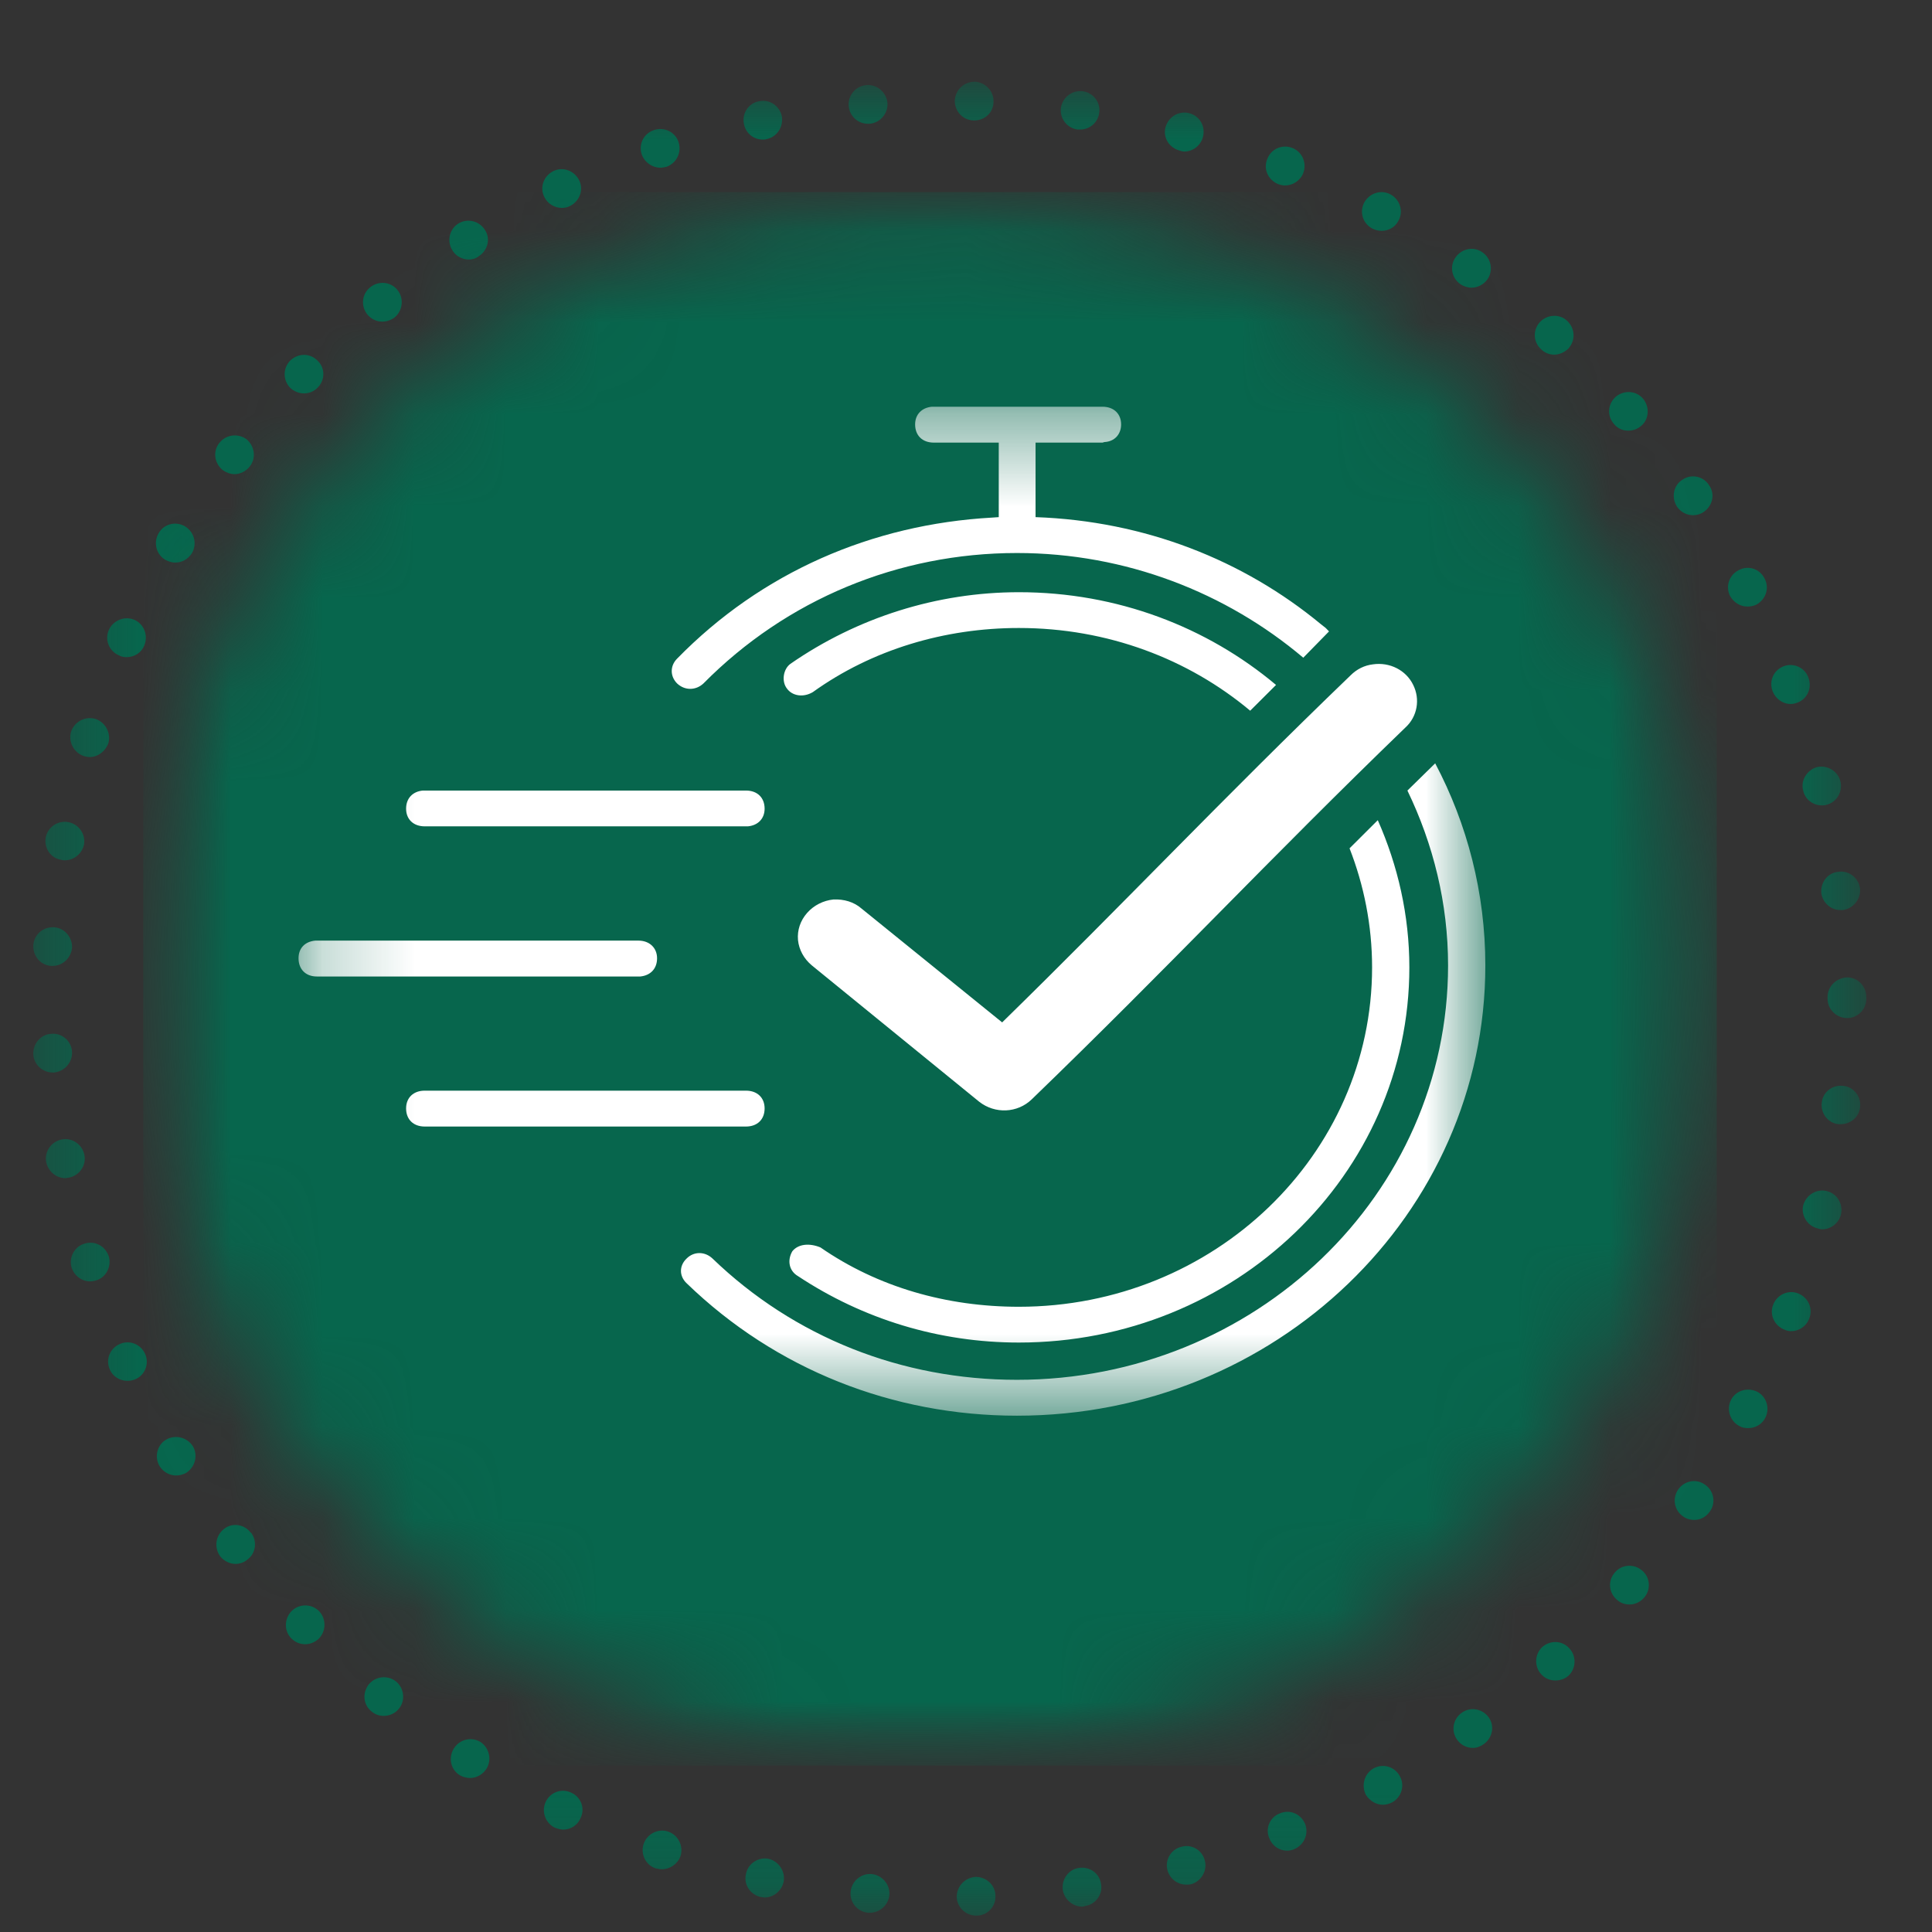 <svg width="21" height="21" viewBox="0 0 21 21" fill="none" xmlns="http://www.w3.org/2000/svg">
<rect x="0" y="0" width="21" height="21" fill="#333333" stroke="none"/>
<mask id="mask0_167_47" style="mask-type:luminance" maskUnits="userSpaceOnUse" x="0" y="0" width="21" height="21">
<path d="M0.352 0.883H20.291V20.822H0.352V0.883Z" fill="white"/>
</mask>
<g mask="url(#mask0_167_47)">
<path d="M3.993 3.418C3.921 3.33 3.931 3.195 4.025 3.122C4.113 3.05 4.248 3.06 4.321 3.153C4.393 3.242 4.378 3.377 4.29 3.45C4.248 3.481 4.201 3.496 4.154 3.496C4.097 3.496 4.035 3.47 3.993 3.418ZM4.305 18.277C4.212 18.204 4.082 18.22 4.009 18.308C3.936 18.401 3.947 18.531 4.04 18.604C4.077 18.635 4.123 18.651 4.17 18.651C4.232 18.651 4.295 18.625 4.336 18.573C4.409 18.485 4.393 18.349 4.305 18.277ZM5.095 2.821C5.131 2.821 5.173 2.811 5.204 2.785C5.303 2.722 5.334 2.592 5.271 2.499C5.209 2.4 5.079 2.369 4.98 2.431C4.882 2.494 4.856 2.624 4.918 2.722C4.955 2.785 5.027 2.821 5.095 2.821ZM2.726 16.661C2.658 16.567 2.523 16.547 2.435 16.619C2.341 16.692 2.326 16.822 2.393 16.916C2.435 16.968 2.497 16.999 2.56 16.999C2.606 16.999 2.653 16.983 2.689 16.952C2.783 16.884 2.799 16.749 2.726 16.656V16.661ZM5.225 18.936C5.126 18.874 4.996 18.905 4.934 19.004C4.871 19.103 4.897 19.233 4.996 19.295C5.032 19.316 5.074 19.326 5.11 19.326C5.178 19.326 5.245 19.29 5.287 19.227C5.349 19.129 5.318 18.999 5.225 18.936ZM3.173 17.508C3.089 17.591 3.084 17.726 3.167 17.809C3.209 17.851 3.261 17.872 3.318 17.872C3.37 17.872 3.422 17.851 3.463 17.814C3.547 17.731 3.547 17.596 3.469 17.513C3.386 17.43 3.256 17.43 3.173 17.508ZM9.433 1.345C9.438 1.345 9.448 1.345 9.454 1.345C9.568 1.335 9.656 1.231 9.646 1.117C9.635 1.003 9.531 0.914 9.417 0.925C9.298 0.935 9.215 1.039 9.225 1.153C9.235 1.262 9.324 1.345 9.433 1.345ZM6.108 2.26C6.134 2.26 6.165 2.255 6.196 2.239C6.3 2.187 6.347 2.062 6.295 1.959C6.243 1.855 6.118 1.808 6.014 1.86C5.91 1.912 5.864 2.036 5.916 2.14C5.952 2.213 6.025 2.26 6.108 2.26ZM8.352 20.204C8.243 20.183 8.129 20.256 8.108 20.37C8.082 20.485 8.155 20.594 8.269 20.62C8.285 20.62 8.295 20.625 8.311 20.625C8.409 20.625 8.498 20.552 8.518 20.453C8.539 20.344 8.466 20.23 8.352 20.204ZM8.29 1.517C8.305 1.517 8.321 1.517 8.331 1.512C8.446 1.491 8.518 1.377 8.498 1.262C8.472 1.148 8.363 1.075 8.248 1.101C8.134 1.122 8.061 1.236 8.087 1.351C8.108 1.449 8.191 1.517 8.29 1.517ZM7.178 1.823C7.199 1.823 7.22 1.818 7.246 1.813C7.355 1.771 7.412 1.657 7.375 1.543C7.339 1.434 7.22 1.377 7.111 1.413C6.996 1.449 6.939 1.569 6.975 1.678C7.007 1.766 7.09 1.823 7.178 1.823ZM6.212 19.487C6.108 19.435 5.983 19.477 5.931 19.586C5.884 19.69 5.926 19.814 6.03 19.866C6.061 19.877 6.092 19.887 6.123 19.887C6.201 19.887 6.279 19.84 6.31 19.762C6.362 19.659 6.316 19.534 6.212 19.487ZM3.302 4.276C3.36 4.276 3.412 4.255 3.453 4.213C3.536 4.13 3.536 3.995 3.448 3.917C3.365 3.834 3.235 3.839 3.152 3.922C3.074 4.005 3.074 4.135 3.157 4.218C3.199 4.255 3.25 4.276 3.302 4.276ZM1.292 7.123C1.318 7.138 1.349 7.143 1.375 7.143C1.458 7.143 1.536 7.097 1.567 7.019C1.614 6.91 1.567 6.785 1.463 6.738C1.354 6.691 1.23 6.743 1.183 6.847C1.136 6.951 1.183 7.076 1.292 7.123ZM0.913 8.219C0.933 8.224 0.954 8.229 0.975 8.229C1.063 8.229 1.146 8.167 1.178 8.078C1.209 7.969 1.146 7.85 1.037 7.814C0.923 7.782 0.809 7.845 0.772 7.954C0.741 8.068 0.804 8.182 0.913 8.219ZM0.559 10.499C0.565 10.499 0.57 10.499 0.57 10.499C0.684 10.499 0.772 10.411 0.783 10.302C0.788 10.188 0.7 10.084 0.585 10.079C0.466 10.073 0.367 10.162 0.362 10.276C0.357 10.396 0.445 10.494 0.559 10.499ZM0.668 9.346C0.679 9.351 0.694 9.351 0.705 9.351C0.804 9.351 0.892 9.279 0.913 9.18C0.933 9.066 0.855 8.956 0.741 8.936C0.627 8.915 0.518 8.993 0.497 9.102C0.476 9.221 0.554 9.331 0.668 9.346ZM2.424 5.112C2.461 5.138 2.508 5.154 2.549 5.154C2.611 5.154 2.674 5.122 2.715 5.07C2.788 4.977 2.767 4.847 2.679 4.774C2.585 4.707 2.456 4.722 2.383 4.816C2.31 4.909 2.331 5.039 2.424 5.112ZM19.797 9.71C19.813 9.814 19.901 9.892 20.005 9.892C20.015 9.892 20.026 9.892 20.031 9.892C20.145 9.876 20.228 9.772 20.218 9.658C20.203 9.544 20.099 9.46 19.984 9.476C19.865 9.486 19.787 9.59 19.797 9.71ZM19.6 8.593C19.621 8.692 19.709 8.754 19.802 8.754C19.818 8.754 19.834 8.754 19.849 8.749C19.963 8.723 20.031 8.608 20.005 8.494C19.979 8.385 19.865 8.312 19.75 8.338C19.641 8.369 19.569 8.484 19.6 8.593ZM1.796 6.084C1.832 6.104 1.869 6.115 1.905 6.115C1.978 6.115 2.045 6.078 2.087 6.011C2.144 5.912 2.113 5.782 2.009 5.72C1.91 5.663 1.78 5.694 1.723 5.798C1.666 5.896 1.697 6.026 1.796 6.084ZM1.806 15.648C1.708 15.705 1.676 15.835 1.733 15.934C1.775 16.001 1.843 16.038 1.915 16.038C1.952 16.038 1.988 16.027 2.019 16.012C2.123 15.949 2.154 15.819 2.097 15.721C2.035 15.622 1.905 15.591 1.806 15.648ZM0.585 11.658C0.7 11.648 0.788 11.549 0.783 11.435C0.778 11.315 0.674 11.227 0.559 11.237C0.445 11.242 0.357 11.341 0.362 11.461C0.367 11.57 0.461 11.658 0.575 11.658C0.575 11.658 0.58 11.658 0.585 11.658ZM1.302 14.609C1.193 14.656 1.146 14.78 1.193 14.884C1.224 14.962 1.302 15.009 1.385 15.009C1.411 15.009 1.443 15.004 1.469 14.993C1.578 14.947 1.624 14.822 1.578 14.718C1.531 14.609 1.406 14.562 1.302 14.609ZM1.183 13.658C1.146 13.544 1.032 13.482 0.918 13.518C0.809 13.549 0.746 13.668 0.778 13.778C0.809 13.871 0.892 13.928 0.98 13.928C1.001 13.928 1.022 13.923 1.043 13.918C1.152 13.887 1.214 13.767 1.183 13.658ZM0.918 12.557C0.897 12.443 0.788 12.364 0.674 12.385C0.559 12.406 0.481 12.515 0.502 12.63C0.523 12.733 0.611 12.806 0.71 12.806C0.72 12.806 0.736 12.801 0.746 12.801C0.861 12.78 0.939 12.671 0.918 12.557ZM7.261 19.908C7.152 19.872 7.033 19.934 6.996 20.043C6.96 20.152 7.017 20.272 7.126 20.308C7.152 20.313 7.173 20.318 7.194 20.318C7.282 20.318 7.365 20.261 7.396 20.178C7.433 20.064 7.37 19.944 7.261 19.908ZM16.893 3.855C16.95 3.855 17.007 3.829 17.049 3.787C17.127 3.699 17.122 3.569 17.033 3.486C16.95 3.408 16.815 3.418 16.737 3.502C16.659 3.59 16.665 3.72 16.753 3.798C16.789 3.834 16.841 3.855 16.893 3.855ZM18.405 5.6C18.441 5.6 18.483 5.59 18.519 5.564C18.618 5.496 18.644 5.367 18.576 5.273C18.514 5.174 18.379 5.148 18.285 5.216C18.187 5.278 18.166 5.408 18.228 5.507C18.27 5.569 18.337 5.6 18.405 5.6ZM18.53 16.136C18.436 16.069 18.306 16.095 18.239 16.193C18.176 16.287 18.197 16.417 18.296 16.484C18.332 16.51 18.374 16.521 18.415 16.521C18.483 16.521 18.545 16.489 18.587 16.427C18.654 16.334 18.628 16.199 18.53 16.136ZM16.763 17.903C16.68 17.981 16.675 18.116 16.753 18.199C16.794 18.245 16.852 18.266 16.904 18.266C16.956 18.266 17.007 18.251 17.049 18.214C17.132 18.136 17.137 18.001 17.059 17.918C16.981 17.83 16.852 17.825 16.763 17.903ZM17.698 4.681C17.75 4.681 17.797 4.665 17.839 4.629C17.927 4.556 17.932 4.421 17.859 4.333C17.782 4.244 17.652 4.239 17.563 4.312C17.475 4.39 17.465 4.52 17.543 4.608C17.584 4.66 17.641 4.681 17.698 4.681ZM18.992 6.593C19.028 6.593 19.059 6.587 19.091 6.572C19.195 6.515 19.236 6.39 19.179 6.286C19.127 6.182 19.002 6.141 18.898 6.198C18.795 6.25 18.753 6.374 18.805 6.478C18.846 6.551 18.919 6.593 18.992 6.593ZM17.553 17.092C17.475 17.18 17.485 17.31 17.574 17.388C17.615 17.425 17.662 17.44 17.714 17.44C17.771 17.44 17.828 17.414 17.87 17.367C17.948 17.279 17.937 17.144 17.849 17.071C17.761 16.994 17.626 17.004 17.553 17.092ZM20.036 11.803C19.917 11.788 19.813 11.871 19.802 11.985C19.787 12.1 19.87 12.209 19.984 12.219C19.995 12.219 20 12.219 20.01 12.219C20.114 12.219 20.208 12.141 20.218 12.037C20.234 11.923 20.151 11.814 20.036 11.803ZM19.101 15.128C18.997 15.076 18.867 15.113 18.815 15.217C18.763 15.321 18.805 15.45 18.909 15.502C18.935 15.518 18.971 15.523 19.002 15.523C19.08 15.523 19.153 15.482 19.189 15.409C19.241 15.305 19.2 15.18 19.101 15.128ZM19.854 12.946C19.745 12.92 19.631 12.988 19.6 13.102C19.574 13.211 19.647 13.326 19.756 13.352C19.771 13.357 19.792 13.362 19.808 13.362C19.901 13.362 19.989 13.294 20.01 13.201C20.036 13.087 19.969 12.972 19.854 12.946ZM20.286 10.837C20.286 10.718 20.192 10.624 20.078 10.624C19.958 10.629 19.865 10.723 19.865 10.837V10.858C19.865 10.972 19.963 11.066 20.078 11.066C20.192 11.066 20.286 10.972 20.286 10.858C20.286 10.853 20.286 10.853 20.286 10.848C20.286 10.842 20.286 10.842 20.286 10.837ZM19.543 14.058C19.434 14.017 19.314 14.074 19.273 14.183C19.231 14.292 19.288 14.411 19.397 14.453C19.418 14.463 19.444 14.469 19.47 14.469C19.553 14.469 19.636 14.417 19.667 14.328C19.709 14.219 19.652 14.1 19.543 14.058ZM19.465 7.652C19.485 7.652 19.512 7.647 19.538 7.637C19.647 7.595 19.698 7.476 19.657 7.367C19.621 7.258 19.496 7.2 19.387 7.242C19.278 7.284 19.226 7.403 19.267 7.512C19.299 7.595 19.376 7.652 19.465 7.652ZM13.89 2C13.916 2.01 13.942 2.016 13.968 2.016C14.051 2.016 14.134 1.964 14.166 1.881C14.207 1.771 14.155 1.652 14.051 1.61C13.942 1.564 13.818 1.616 13.776 1.725C13.729 1.834 13.781 1.953 13.89 2ZM11.729 20.303C11.615 20.318 11.537 20.427 11.552 20.542C11.568 20.646 11.662 20.724 11.76 20.724C11.771 20.724 11.781 20.724 11.791 20.718C11.906 20.703 11.989 20.594 11.968 20.48C11.953 20.365 11.849 20.287 11.729 20.303ZM12.82 1.636C12.836 1.642 12.856 1.647 12.872 1.647C12.966 1.647 13.049 1.584 13.075 1.491C13.106 1.377 13.043 1.262 12.929 1.231C12.815 1.2 12.701 1.268 12.669 1.382C12.638 1.491 12.706 1.605 12.82 1.636ZM11.713 1.408C11.724 1.408 11.734 1.408 11.739 1.408C11.843 1.408 11.932 1.335 11.947 1.231C11.968 1.117 11.885 1.008 11.771 0.992C11.656 0.977 11.552 1.055 11.532 1.169C11.516 1.283 11.594 1.392 11.713 1.408ZM12.841 20.074C12.727 20.1 12.659 20.22 12.69 20.329C12.716 20.422 12.799 20.485 12.893 20.485C12.914 20.485 12.929 20.485 12.95 20.48C13.059 20.448 13.127 20.329 13.095 20.22C13.064 20.105 12.95 20.043 12.841 20.074ZM10.607 20.401C10.487 20.407 10.399 20.505 10.399 20.62C10.404 20.734 10.498 20.822 10.612 20.822H10.617C10.732 20.822 10.825 20.724 10.82 20.609C10.82 20.49 10.721 20.401 10.607 20.401ZM10.586 1.309H10.591C10.706 1.309 10.799 1.221 10.799 1.107C10.804 0.992 10.711 0.894 10.597 0.888C10.477 0.888 10.383 0.977 10.378 1.096C10.378 1.21 10.467 1.309 10.586 1.309ZM13.911 19.711C13.802 19.752 13.75 19.877 13.797 19.981C13.828 20.064 13.906 20.116 13.989 20.116C14.015 20.116 14.041 20.111 14.067 20.1C14.176 20.053 14.228 19.934 14.186 19.825C14.14 19.716 14.02 19.664 13.911 19.711ZM14.929 19.222C14.831 19.279 14.794 19.404 14.846 19.508C14.888 19.576 14.96 19.617 15.033 19.617C15.064 19.617 15.101 19.607 15.132 19.591C15.236 19.534 15.272 19.404 15.215 19.305C15.158 19.201 15.033 19.165 14.929 19.222ZM9.474 20.37C9.36 20.36 9.256 20.448 9.246 20.563C9.235 20.677 9.318 20.781 9.438 20.791C9.443 20.791 9.448 20.791 9.454 20.791C9.563 20.791 9.656 20.708 9.667 20.599C9.677 20.485 9.589 20.381 9.474 20.37ZM15.87 3.086C15.906 3.112 15.953 3.127 15.994 3.127C16.057 3.127 16.124 3.096 16.166 3.039C16.233 2.946 16.212 2.811 16.114 2.743C16.02 2.675 15.89 2.701 15.823 2.795C15.755 2.888 15.776 3.018 15.87 3.086ZM14.914 2.483C14.945 2.499 14.981 2.509 15.018 2.509C15.09 2.509 15.163 2.473 15.2 2.4C15.257 2.301 15.22 2.172 15.116 2.114C15.012 2.057 14.888 2.099 14.831 2.197C14.774 2.301 14.81 2.426 14.914 2.483ZM15.885 18.62C15.792 18.687 15.771 18.817 15.838 18.91C15.88 18.968 15.942 18.999 16.01 18.999C16.052 18.999 16.093 18.983 16.129 18.957C16.223 18.89 16.249 18.76 16.181 18.666C16.114 18.573 15.979 18.547 15.885 18.62Z" fill="#07664D"/>
</g>
<mask id="mask1_167_47" style="mask-type:luminance" maskUnits="userSpaceOnUse" x="1" y="2" width="18" height="18">
<path d="M1.557 2.088H18.66V19.191H1.557V2.088Z" fill="white"/>
</mask>
<g mask="url(#mask1_167_47)">
<mask id="mask2_167_47" style="mask-type:luminance" maskUnits="userSpaceOnUse" x="1" y="2" width="18" height="18">
<path d="M10.108 2.088C5.386 2.088 1.557 5.917 1.557 10.64C1.557 15.362 5.386 19.191 10.108 19.191C14.831 19.191 18.66 15.362 18.66 10.64C18.66 5.917 14.831 2.088 10.108 2.088Z" fill="white"/>
</mask>
<g mask="url(#mask2_167_47)">
<path d="M1.557 2.088H18.66V19.191H1.557V2.088Z" fill="#07664D"/>
</g>
</g>
<mask id="mask3_167_47" style="mask-type:luminance" maskUnits="userSpaceOnUse" x="3" y="4" width="14" height="12">
<path d="M3.214 4.421H16.176V15.388H3.214V4.421Z" fill="white"/>
</mask>
<g mask="url(#mask3_167_47)">
<path fill-rule="evenodd" clip-rule="evenodd" d="M8.108 11.855C8.233 11.855 8.311 11.933 8.311 12.048C8.311 12.167 8.233 12.245 8.108 12.245H4.617C4.492 12.245 4.414 12.167 4.414 12.048C4.414 11.933 4.492 11.855 4.617 11.855H8.108ZM6.939 10.224C7.059 10.224 7.142 10.302 7.142 10.416C7.142 10.531 7.069 10.603 6.96 10.614H3.443C3.323 10.614 3.245 10.536 3.245 10.416C3.245 10.307 3.313 10.235 3.427 10.224H6.939ZM8.108 8.593C8.233 8.593 8.311 8.671 8.311 8.79C8.311 8.899 8.238 8.972 8.129 8.982H4.617C4.492 8.982 4.414 8.904 4.414 8.79C4.414 8.676 4.487 8.603 4.596 8.593H8.108ZM15.6 8.297C15.948 8.956 16.145 9.705 16.145 10.494C16.145 13.196 13.864 15.388 11.054 15.388C9.703 15.388 8.43 14.884 7.464 13.949C7.381 13.871 7.381 13.757 7.464 13.679C7.542 13.601 7.661 13.601 7.744 13.679C8.633 14.536 9.802 14.998 11.054 14.998C13.641 14.998 15.74 12.983 15.74 10.494C15.74 9.819 15.579 9.175 15.298 8.593L15.6 8.297ZM14.976 8.915C15.194 9.408 15.319 9.949 15.319 10.515C15.319 12.77 13.418 14.593 11.075 14.593C10.207 14.593 9.381 14.339 8.674 13.871C8.576 13.814 8.555 13.7 8.612 13.601C8.674 13.523 8.794 13.508 8.918 13.559C9.542 13.991 10.29 14.204 11.075 14.204C13.194 14.204 14.914 12.552 14.914 10.515C14.914 10.058 14.825 9.621 14.669 9.221L14.976 8.915ZM14.924 7.221C15.106 7.195 15.283 7.284 15.361 7.445C15.438 7.6 15.407 7.788 15.277 7.907C13.792 9.341 12.716 10.499 11.215 11.949C11.059 12.1 10.815 12.11 10.643 11.975L8.825 10.494C8.737 10.421 8.685 10.323 8.674 10.219C8.664 10.11 8.7 10.006 8.773 9.923C8.846 9.84 8.95 9.788 9.059 9.777C9.173 9.772 9.282 9.803 9.365 9.876L10.893 11.113C12.228 9.808 13.277 8.691 14.68 7.341C14.748 7.273 14.831 7.232 14.924 7.221ZM11.075 6.437C12.145 6.437 13.121 6.816 13.87 7.445L13.589 7.725C12.919 7.164 12.041 6.826 11.075 6.826C10.269 6.826 9.48 7.06 8.835 7.523C8.731 7.585 8.612 7.564 8.555 7.486C8.492 7.408 8.513 7.273 8.591 7.216C9.318 6.712 10.186 6.437 11.075 6.437ZM11.984 4.421C12.108 4.421 12.186 4.499 12.186 4.613C12.186 4.722 12.114 4.8 12.004 4.805L11.984 4.811H11.256V5.621C12.446 5.663 13.516 6.089 14.358 6.785L14.41 6.826L14.446 6.863L14.166 7.149C13.329 6.442 12.238 6.011 11.054 6.011C9.765 6.011 8.55 6.515 7.646 7.429C7.562 7.507 7.443 7.507 7.36 7.429C7.282 7.351 7.282 7.237 7.36 7.159C8.274 6.224 9.474 5.699 10.784 5.626L10.856 5.621V4.811H10.15C10.025 4.811 9.947 4.733 9.947 4.613C9.947 4.504 10.02 4.431 10.129 4.421H11.984Z" fill="white"/>
</g>
</svg>
